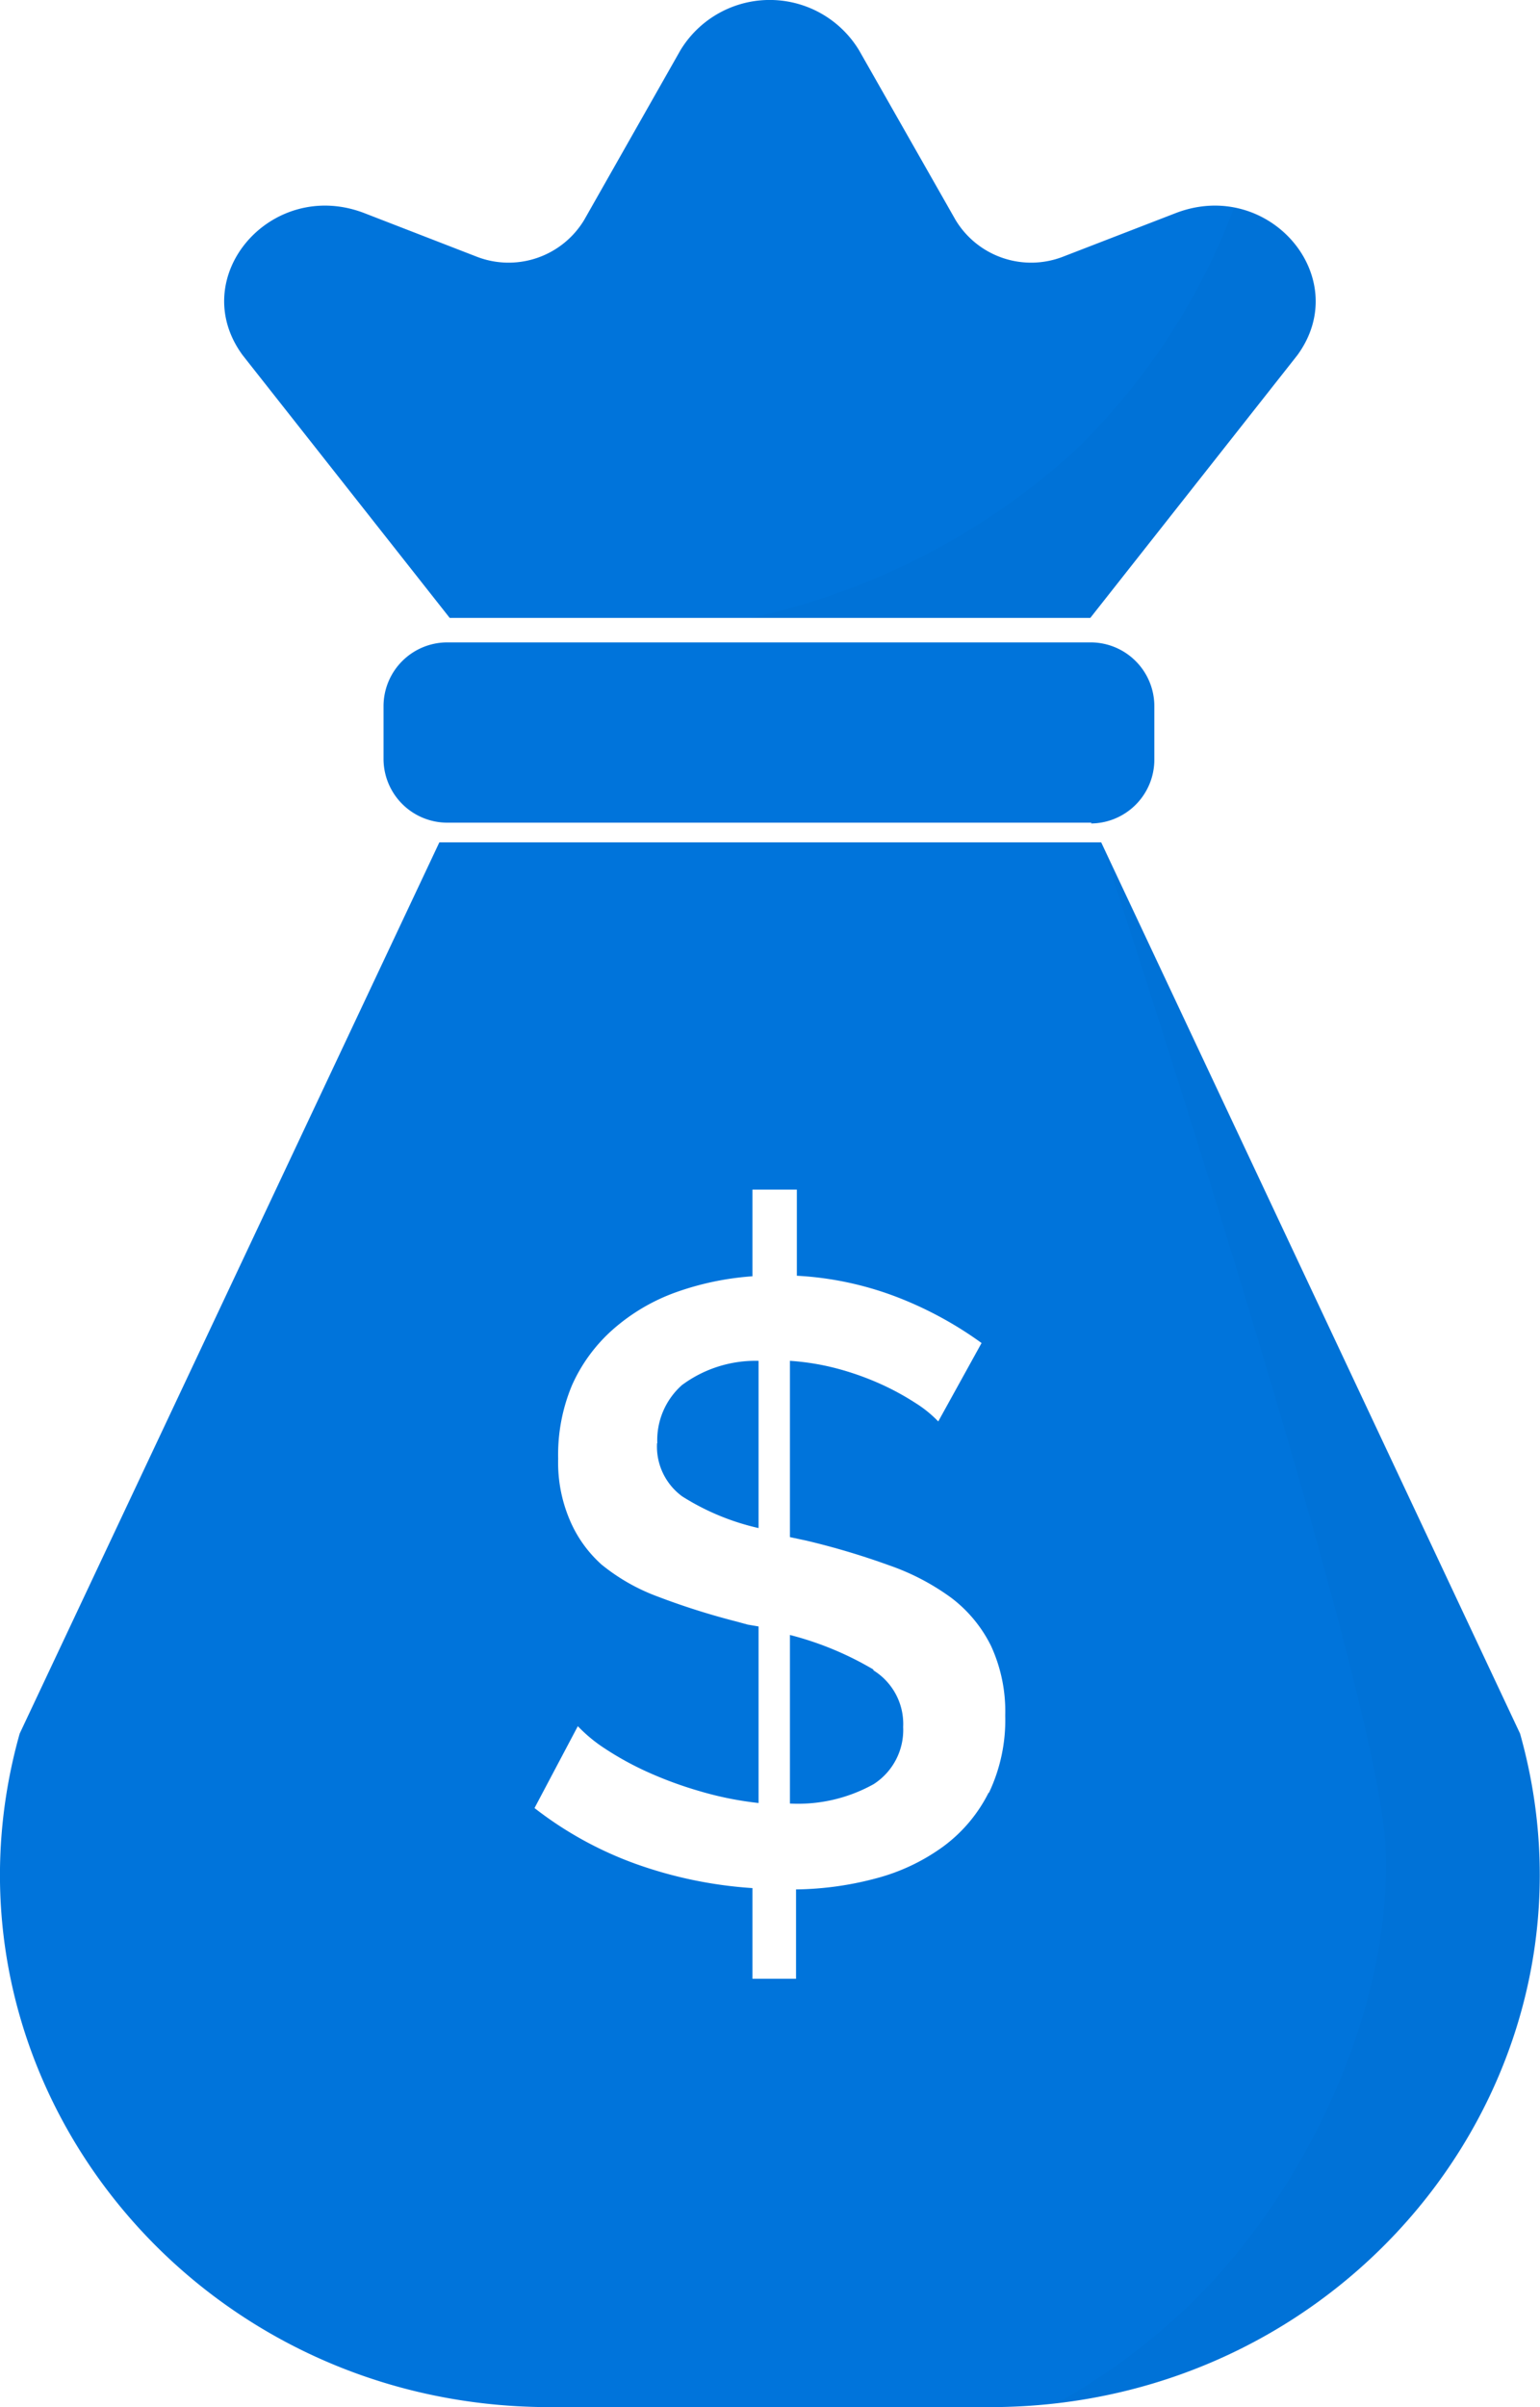 <svg id="Layer_1" data-name="Layer 1" xmlns="http://www.w3.org/2000/svg" xmlns:xlink="http://www.w3.org/1999/xlink" viewBox="0 0 57.94 90.53"><defs><style>.cls-1{fill:none;}.cls-2{fill:#0074db;}.cls-3{opacity:0.02;}.cls-4{clip-path:url(#clip-path);}.cls-5{clip-path:url(#clip-path-2);}</style><clipPath id="clip-path" transform="translate(-0.57 -0.9)"><rect class="cls-1" x="40.29" y="32.58" width="18.21" height="58.71"/></clipPath><clipPath id="clip-path-2" transform="translate(-0.57 -0.9)"><rect class="cls-1" x="28.8" y="8.71" width="21.27" height="15.43"/></clipPath></defs><title>money-bag-blue</title><path class="cls-2" d="M25.29,55.18a2.32,2.32,0,0,0,.95,2,9.14,9.14,0,0,0,2.87,1.19V52.08a4.65,4.65,0,0,0-2.88.91,2.77,2.77,0,0,0-.93,2.19" transform="translate(-0.57 -0.9)"/><path class="cls-2" d="M33.43,63.69a12,12,0,0,0-3.14-1.3v6.34A5.84,5.84,0,0,0,33.44,68a2.42,2.42,0,0,0,1.11-2.15,2.37,2.37,0,0,0-1.12-2.13" transform="translate(-0.57 -0.9)"/><path class="cls-2" d="M57.76,66.1,42,32.58H17.1L1.31,66.1C-2.28,78.86,7.62,91.43,21.25,91.43H37.82c13.63,0,23.53-12.58,19.94-25.33m-20,2.23a5.67,5.67,0,0,1-1.68,2,7.53,7.53,0,0,1-2.5,1.2,12.18,12.18,0,0,1-3.06.43v3.36H28.88V71.91A16.17,16.17,0,0,1,24.49,71a13.84,13.84,0,0,1-3.81-2.1l1.63-3.08a5.62,5.62,0,0,0,1,.83,11.59,11.59,0,0,0,1.57.87,14.62,14.62,0,0,0,2,.74,12.64,12.64,0,0,0,2.23.45V62.07L28.7,62l-.4-.11a27.19,27.19,0,0,1-3-.95,7.4,7.4,0,0,1-2.1-1.2A4.7,4.7,0,0,1,22,58.05a5.5,5.5,0,0,1-.43-2.29A6.75,6.75,0,0,1,22.09,53a6.11,6.11,0,0,1,1.54-2.1,7.32,7.32,0,0,1,2.32-1.38,10.78,10.78,0,0,1,2.93-.62V45.64h1.67v3.24a12.32,12.32,0,0,1,3.84.83,14,14,0,0,1,3.11,1.7l-1.63,2.95a4.46,4.46,0,0,0-.85-.69,9.93,9.93,0,0,0-1.3-.71,10.67,10.67,0,0,0-1.62-.58,9.32,9.32,0,0,0-1.81-.3v6.63l.61.13a28.2,28.2,0,0,1,3.12.93A8.85,8.85,0,0,1,36.37,61a5.1,5.1,0,0,1,1.49,1.81,5.88,5.88,0,0,1,.53,2.61,6.37,6.37,0,0,1-.61,2.9" transform="translate(-0.57 -0.9)"/><g class="cls-3"><g class="cls-4"><path d="M57.76,66.1,42,32.58s10.41,31.47,10.7,37.77c.28,6.07-3,13-7.36,17.22a24.28,24.28,0,0,1-5,3.71C52.62,89.88,61.13,78.07,57.76,66.1" transform="translate(-0.57 -0.9)"/></g></g><path class="cls-2" d="M36.52,9.17,32.89,2.79a3.93,3.93,0,0,0-6.72,0L22.55,9.17a3.32,3.32,0,0,1-4.08,1.37L14.29,8.92c-3.51-1.36-6.75,2.4-4.59,5.34l7.79,9.88H41.59l7.79-9.88c2.15-2.94-1.09-6.7-4.59-5.34L40.6,10.54a3.32,3.32,0,0,1-4.08-1.37" transform="translate(-0.57 -0.9)"/><g class="cls-3"><g class="cls-5"><path d="M47,8.71a24.92,24.92,0,0,1-6,9.15A26.4,26.4,0,0,1,28.8,24.14H41.59l7.79-9.88A3.54,3.54,0,0,0,47,8.71" transform="translate(-0.57 -0.9)"/></g></g><path class="cls-2" d="M41.64,31.84H17.43A2.4,2.4,0,0,1,15,29.45v-2a2.4,2.4,0,0,1,2.39-2.39H41.64A2.4,2.4,0,0,1,44,27.48v2a2.4,2.4,0,0,1-2.39,2.39" transform="translate(-0.57 -0.9)"/></svg>
